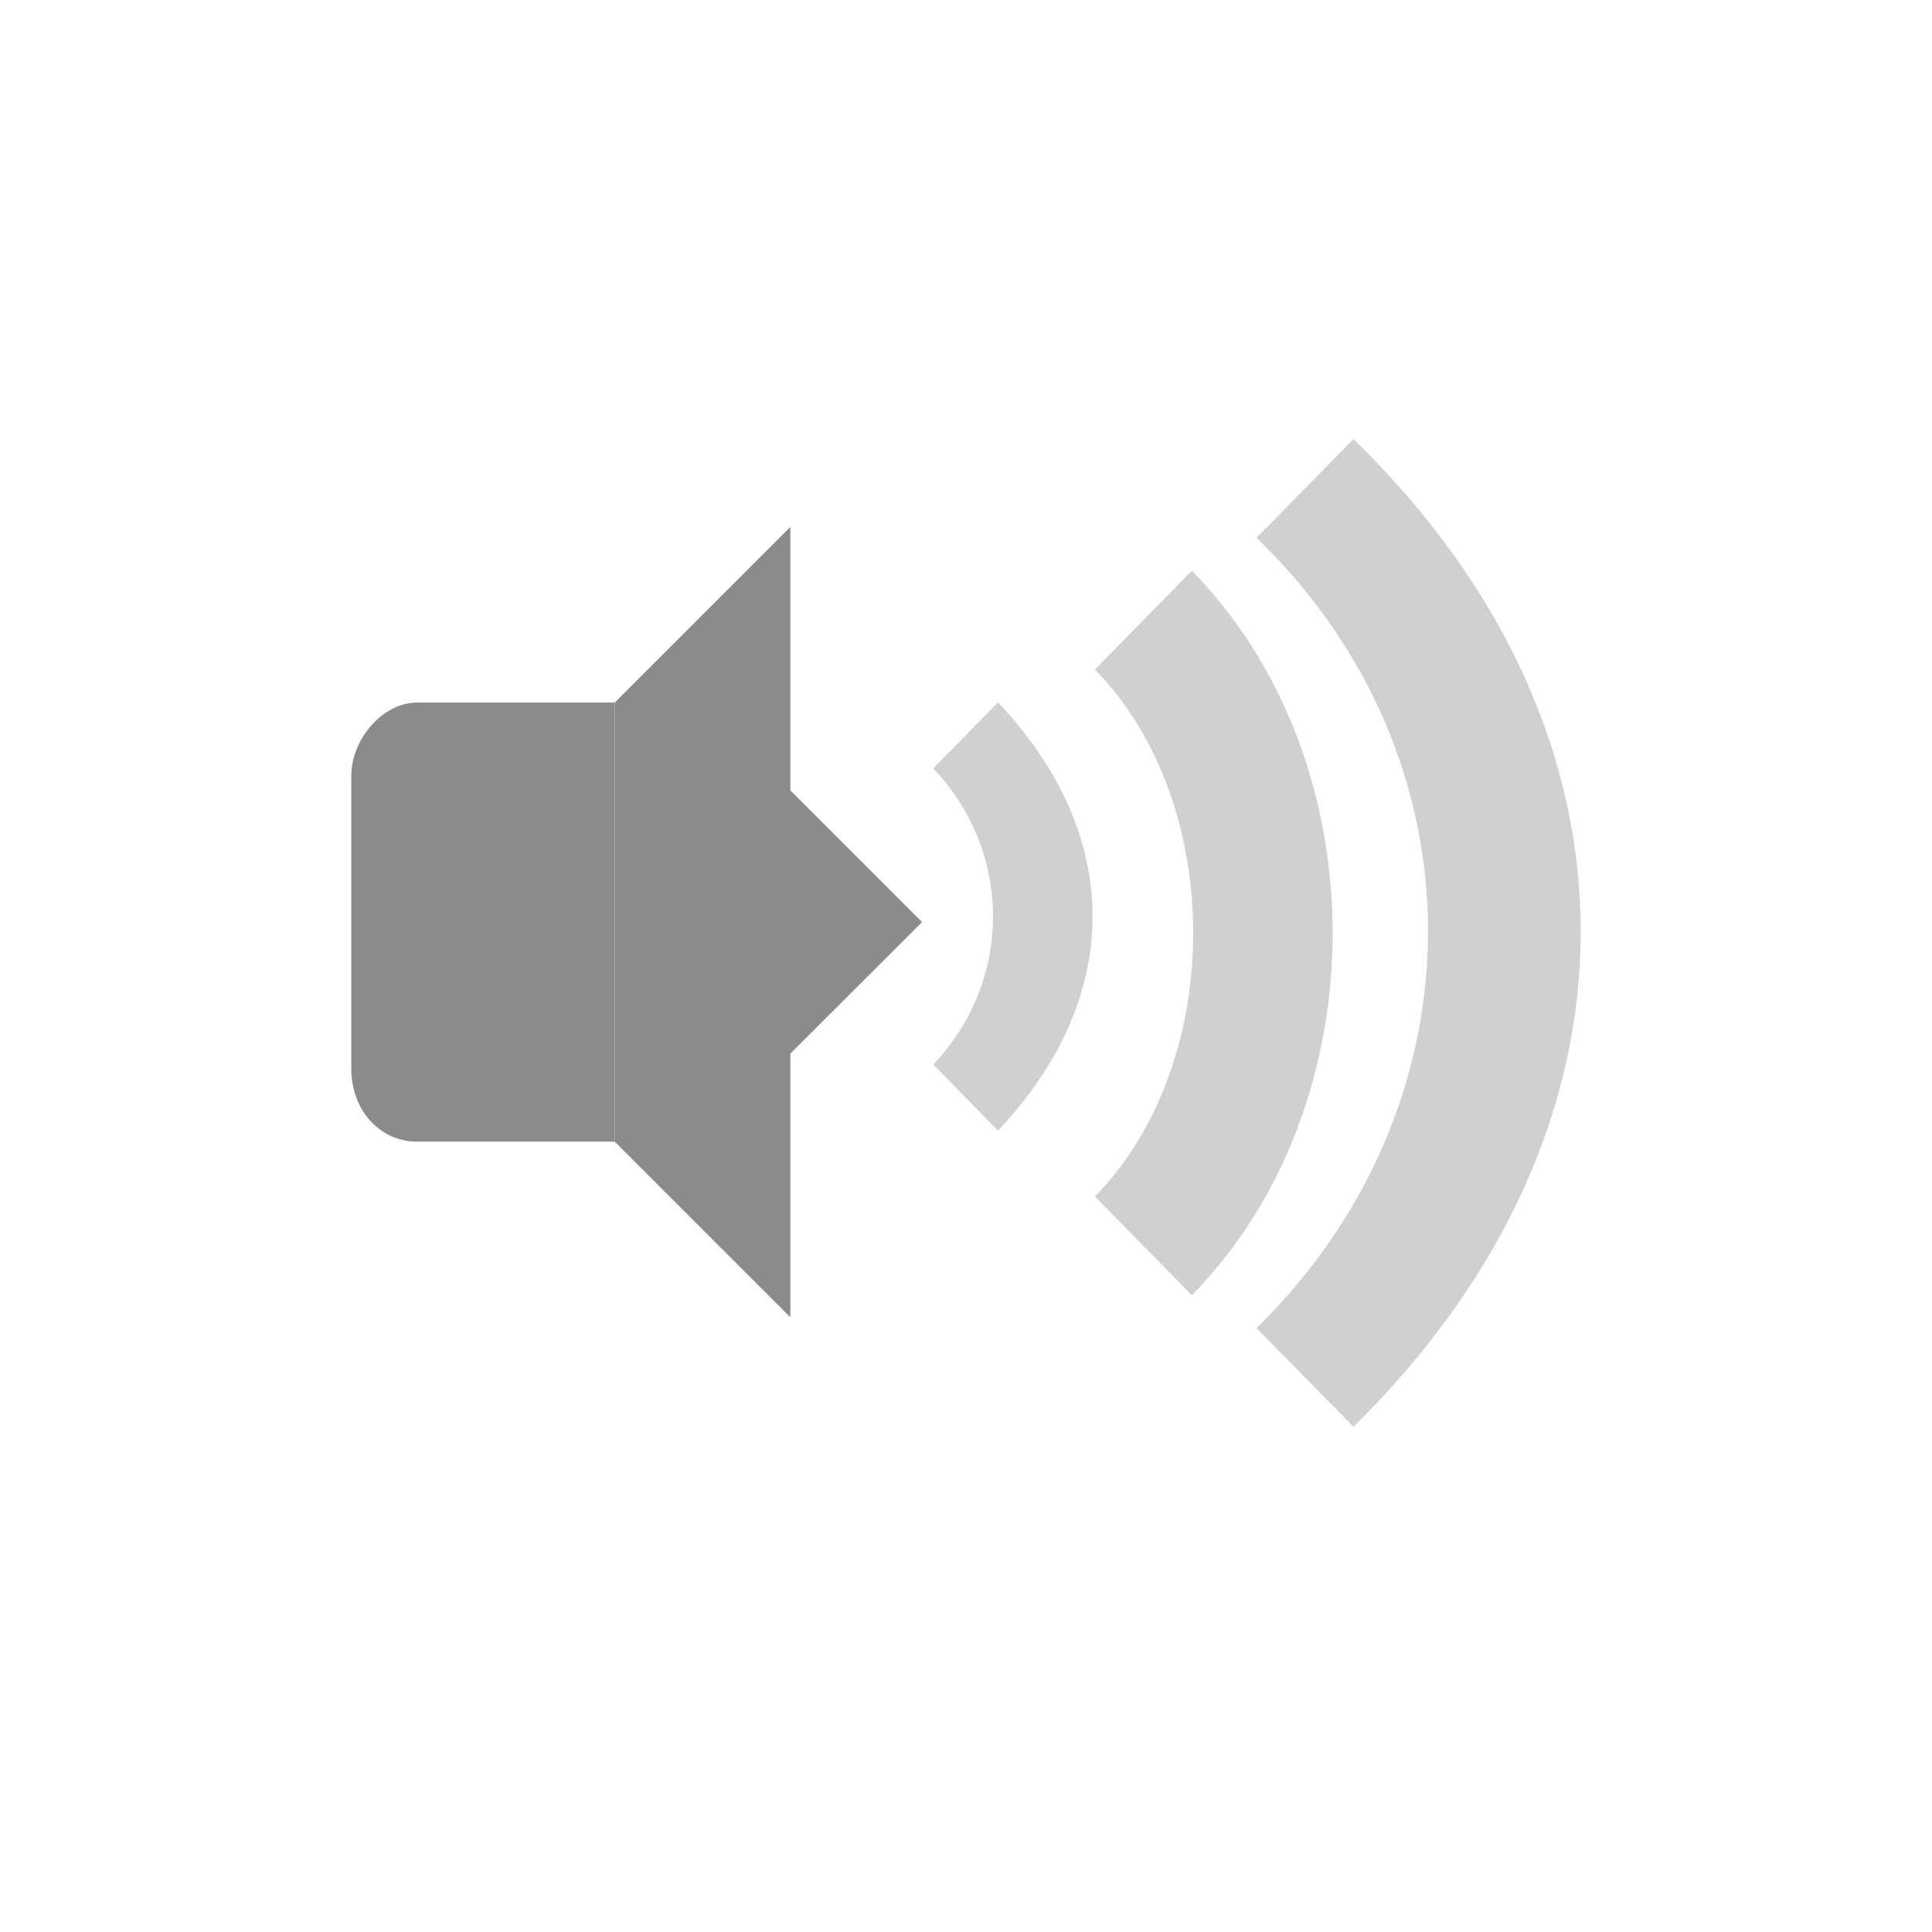 <?xml version="1.0" encoding="UTF-8" standalone="no"?>
<svg
   xmlns:dc="http://purl.org/dc/elements/1.1/"
   xmlns:cc="http://creativecommons.org/ns#"
   xmlns:rdf="http://www.w3.org/1999/02/22-rdf-syntax-ns#"
   xmlns:svg="http://www.w3.org/2000/svg"
   xmlns="http://www.w3.org/2000/svg"
   xmlns:sodipodi="http://sodipodi.sourceforge.net/DTD/sodipodi-0.dtd"
   xmlns:inkscape="http://www.inkscape.org/namespaces/inkscape"
   width="22"
   height="22"
   viewBox="0 0 22 22"
   id="svg3306"
   version="1.1"
   inkscape:version="0.91 r13725"
   sodipodi:docname="audio-volume-zero-panel.svg">
  <sodipodi:namedview
     pagecolor="#ffffff"
     bordercolor="#666666"
     borderopacity="1"
     objecttolerance="10"
     gridtolerance="10"
     guidetolerance="10"
     inkscape:pageopacity="0"
     inkscape:pageshadow="2"
     inkscape:window-width="1280"
     inkscape:window-height="998"
     id="namedview3346"
     showgrid="true"
     inkscape:zoom="29.5"
     inkscape:cx="-3.0115499"
     inkscape:cy="7.2034138"
     inkscape:window-x="0"
     inkscape:window-y="0"
     inkscape:window-maximized="1"
     inkscape:current-layer="svg3306">
    <inkscape:grid
       type="xygrid"
       id="grid3350" />
  </sodipodi:namedview>
  <defs
     id="defs3308" />
  <path
     style="opacity:0.4;fill:#8b8b8b;fill-opacity:1"
     inkscape:connector-curvature="0"
     id="path3334"
     d="m 11.364,7.997 -0.736,0.753 c 0.906,0.955 0.906,2.417 0,3.372 l 0.736,0.753 c 1.436,-1.519 1.436,-3.36 0,-4.878 z" />
  <path
     style="opacity:0.4;fill:#8b8b8b;fill-opacity:1"
     inkscape:connector-curvature="0"
     id="path3336"
     d="m 12.468,7.623 c 1.492,1.523 1.492,4.479 0,6.002 l 1.104,1.124 c 2.137,-2.179 2.137,-6.07 0,-8.25 z" />
  <path
     style="opacity:0.4;fill:#8b8b8b;fill-opacity:1"
     inkscape:connector-curvature="0"
     id="path3338"
     d="m 14.308,6.124 c 2.624,2.53 2.584,6.469 0,8.999 L 15.412,16.247 c 3.431,-3.372 3.47,-7.875 0,-11.247 z" />
  <path
     style="fill:#8b8b8b;fill-opacity:1"
     inkscape:connector-curvature="0"
     id="path3342"
     d="m 9,6 -2,2 0,5 2,2 3.2e-6,-3.003 L 10.5,10.5 9,9 Z"
     sodipodi:nodetypes="cccccccc" />
  <path
     style="fill:#8b8b8b;fill-opacity:1"
     inkscape:connector-curvature="0"
     id="path3344"
     d="M 4.75,8 C 4.359,8 4,8.416 4,8.837 l 0,3.327 c 0,0.483 0.327,0.836 0.75,0.836 l 2.25,0 0,-5 z"
     sodipodi:nodetypes="ssssccs" />
</svg>

